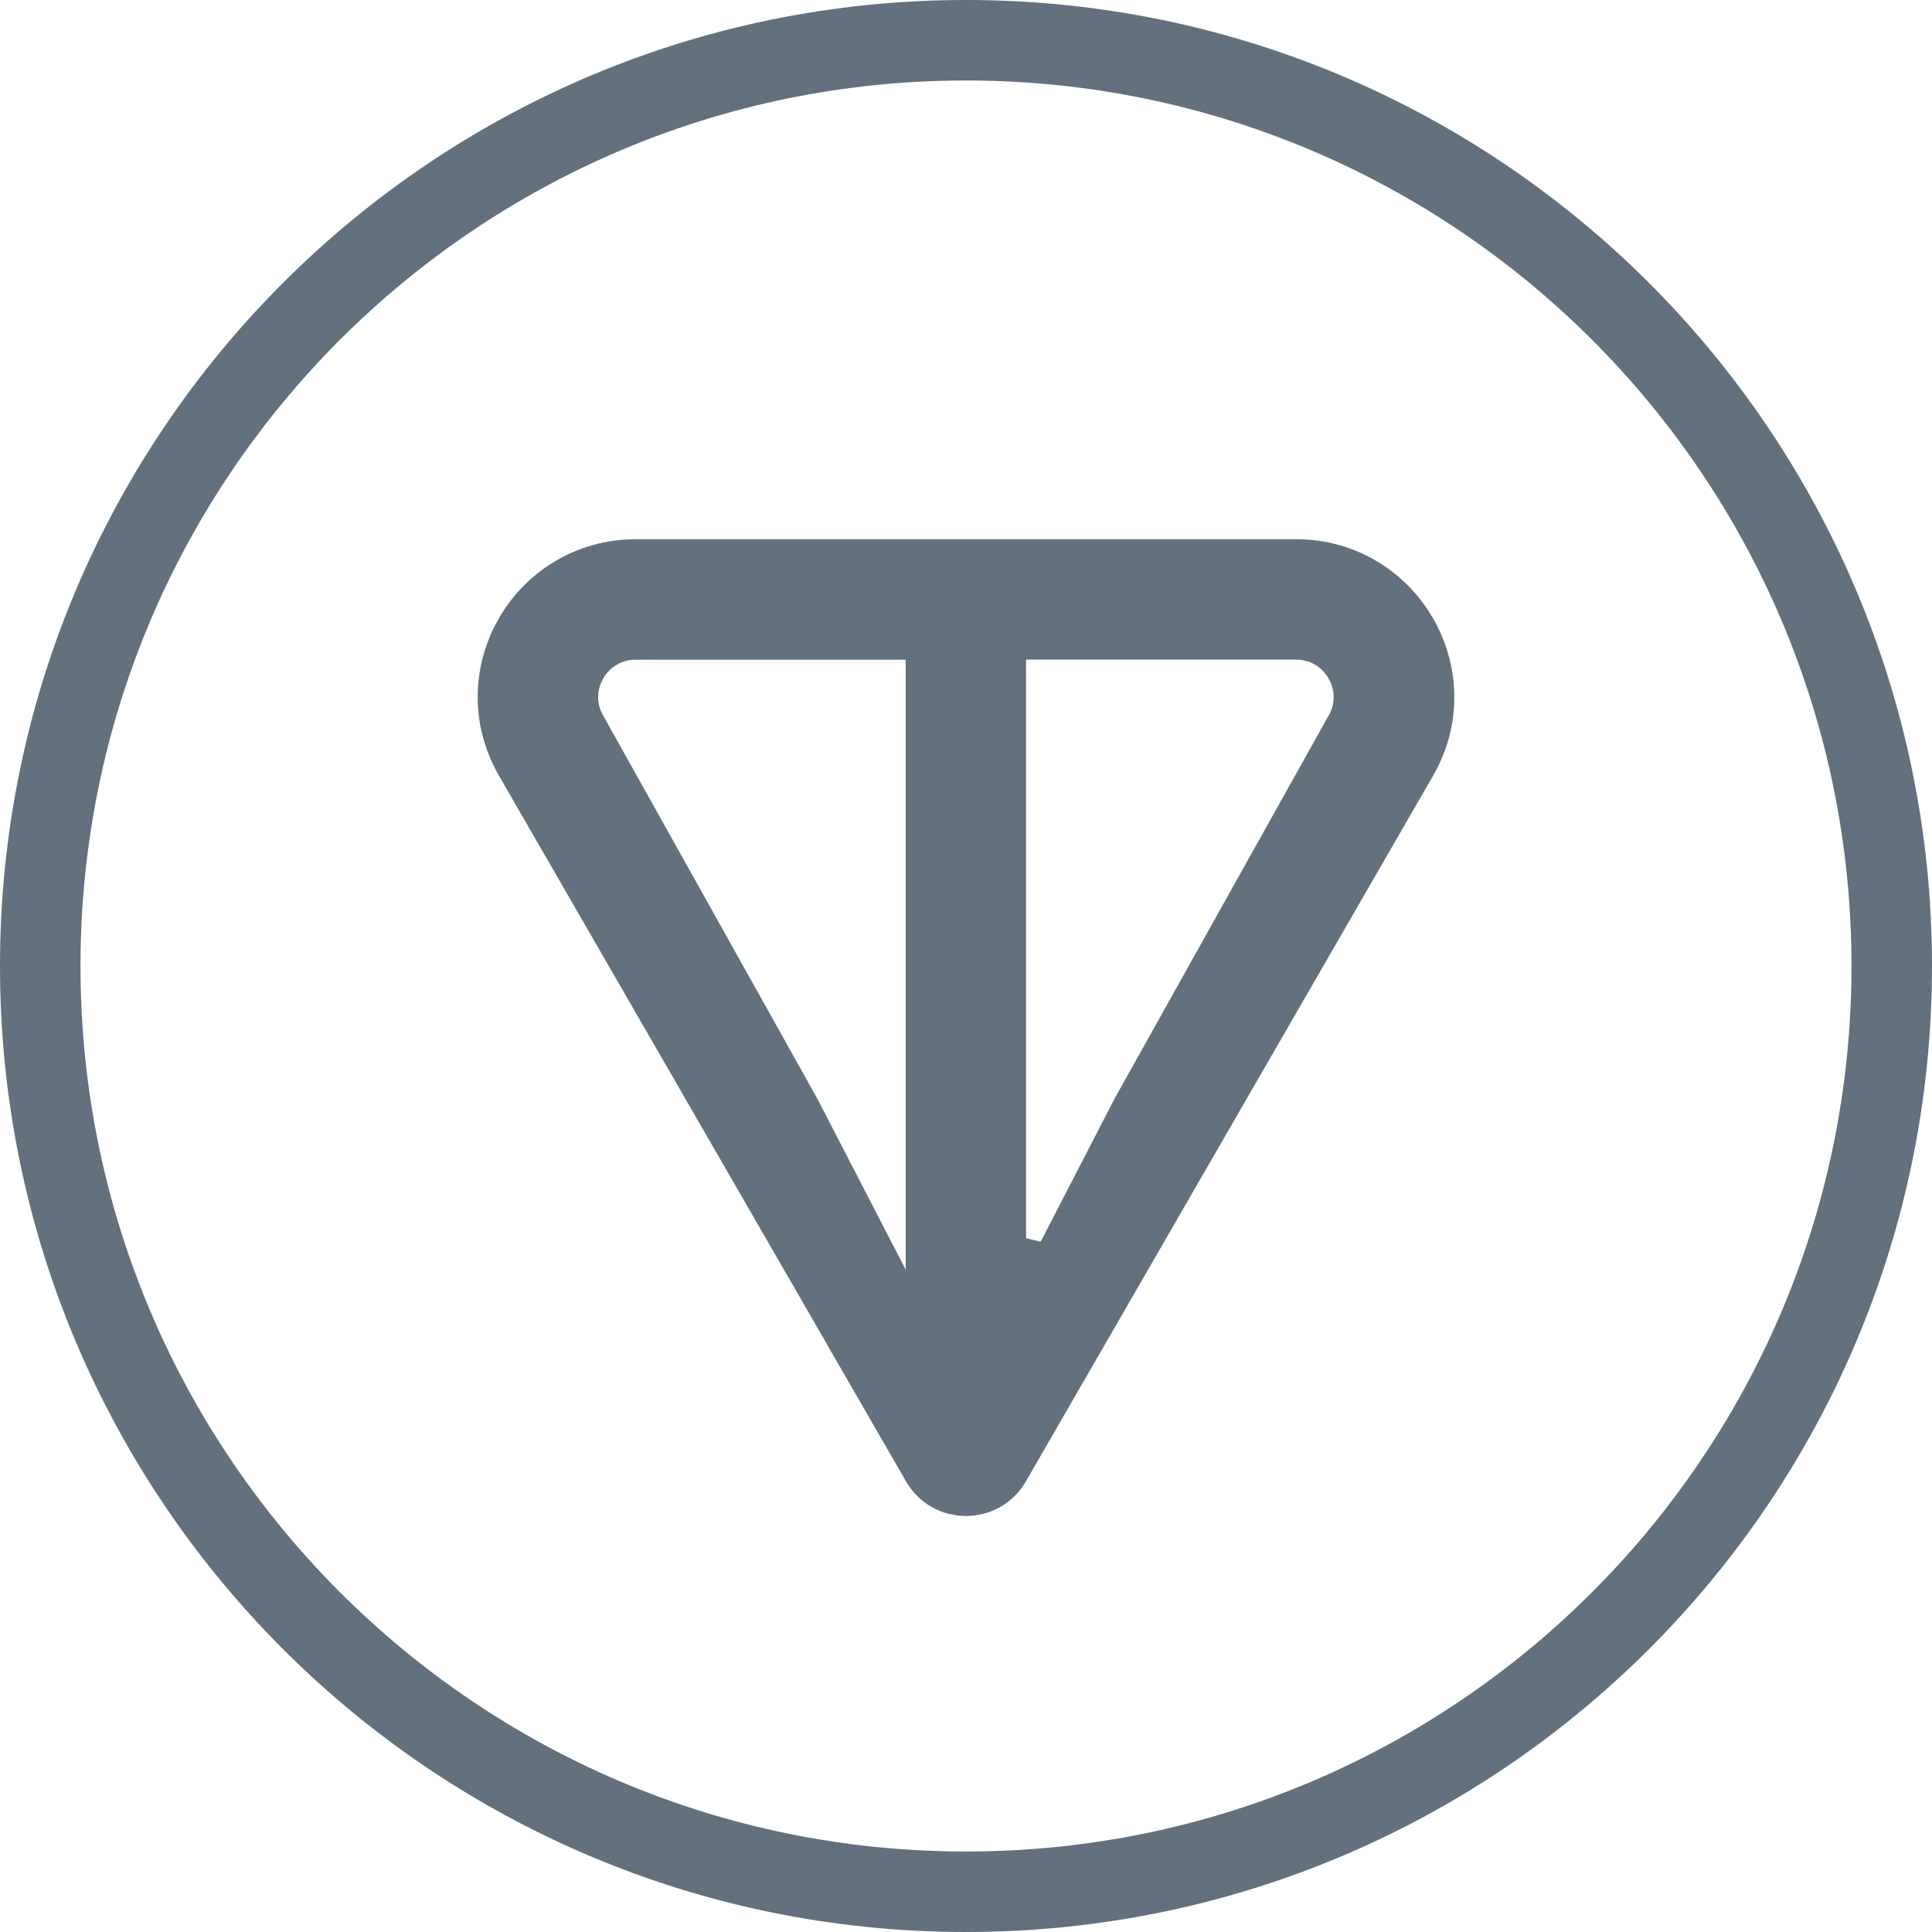 <svg width="24" height="24" viewBox="0 0 24 24" fill="none" xmlns="http://www.w3.org/2000/svg">
<path d="M23.5 12C23.5 18.351 18.351 23.5 12 23.5C5.649 23.5 0.5 18.351 0.5 12C0.5 5.649 5.649 0.5 12 0.5C18.351 0.5 23.5 5.649 23.5 12Z" stroke="#63707D"/>
<path d="M11.689 18.154L11.689 18.154L10.917 16.816L11.604 16.129L11.605 16.128L11.864 15.87L11.751 15.651V8.195V7.695H11.251H7.901C7.149 7.695 6.694 8.5 7.058 9.136L9.71 13.88L10.751 15.894V16.527L6.632 9.387C6.632 9.387 6.632 9.387 6.632 9.387C6.068 8.411 6.775 7.198 7.902 7.198H16.097H16.098C17.224 7.198 17.931 8.413 17.369 9.387L12.31 18.154L12.31 18.154C12.172 18.392 11.827 18.392 11.689 18.154ZM12.246 15.774L13.191 16.004L14.288 13.881L16.94 9.135C17.303 8.499 16.848 7.694 16.096 7.694H12.746H12.246V8.194V15.774Z" fill="#63707D" stroke="#63707D"/>
</svg>
